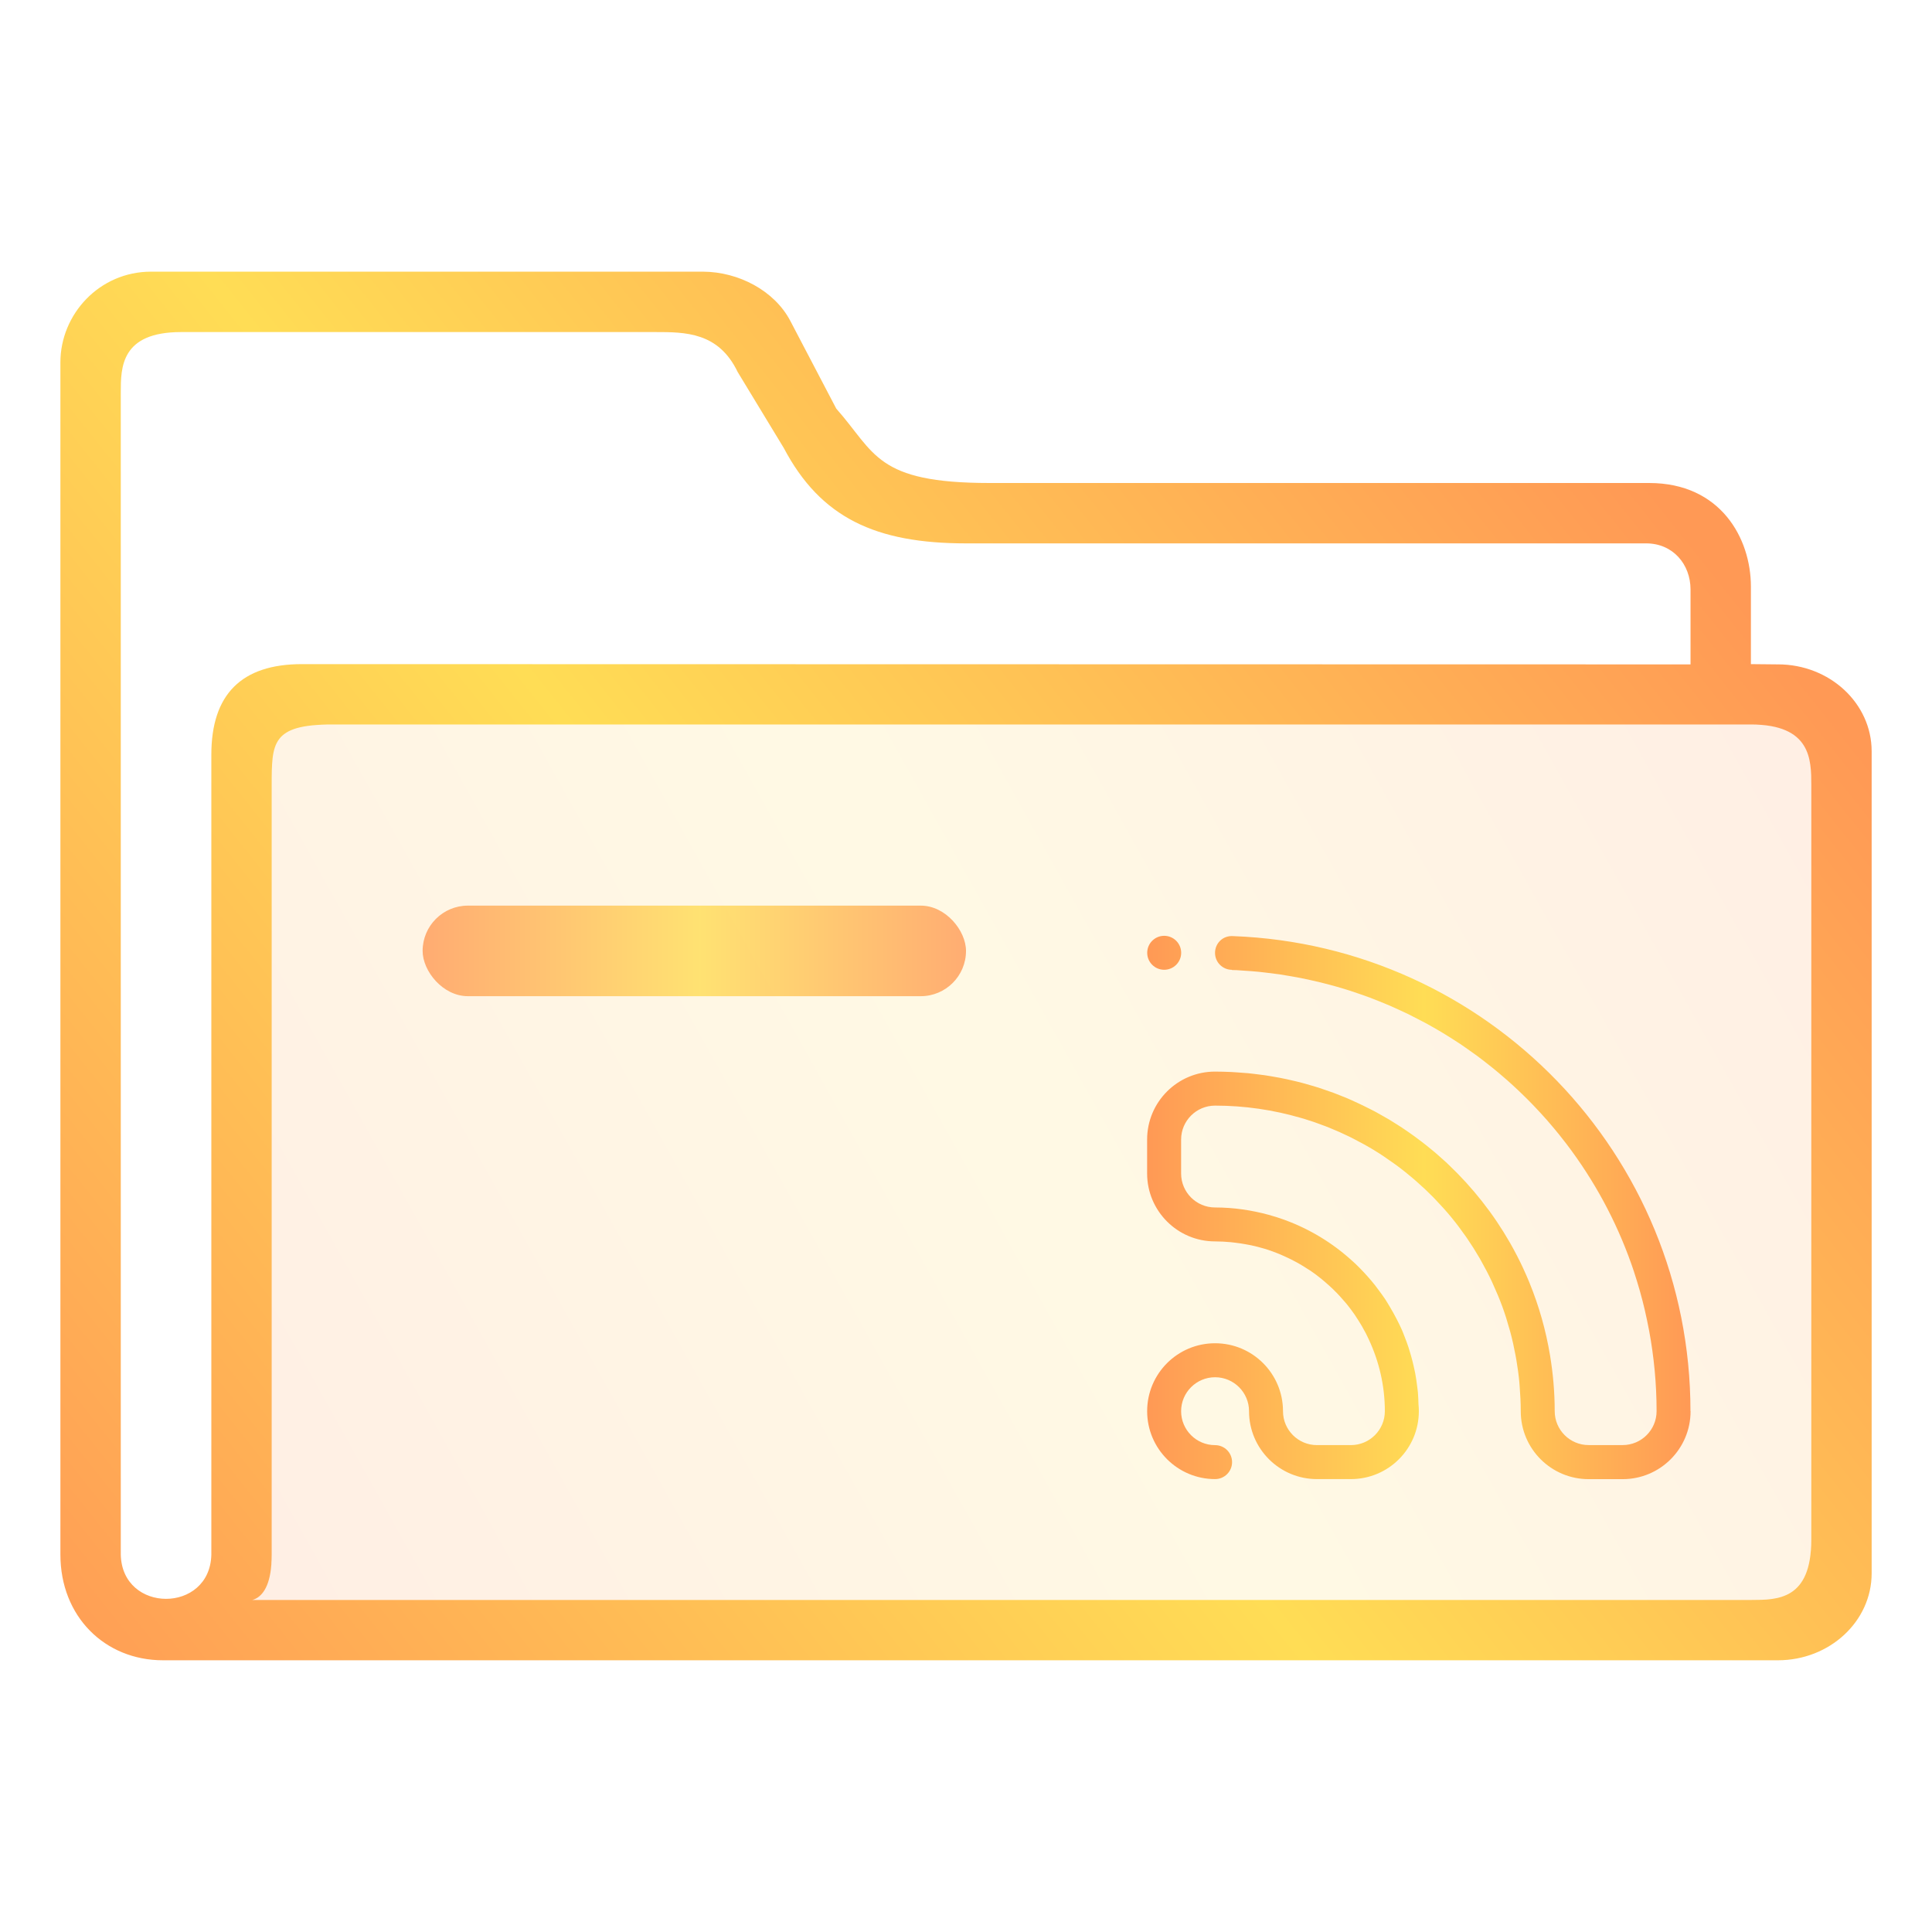 <?xml version="1.0" encoding="UTF-8" standalone="no"?>
<svg
   width="64"
   version="1.1"
   height="64"
   viewBox="0 0 64 64"
   id="svg16"
   sodipodi:docname="folder-podcast.svg"
   inkscape:version="1.3 (0e150ed6c4, 2023-07-21)"
   xmlns:inkscape="http://www.inkscape.org/namespaces/inkscape"
   xmlns:sodipodi="http://sodipodi.sourceforge.net/DTD/sodipodi-0.dtd"
   xmlns:xlink="http://www.w3.org/1999/xlink"
   xmlns="http://www.w3.org/2000/svg"
   xmlns:svg="http://www.w3.org/2000/svg"
   xmlns:rdf="http://www.w3.org/1999/02/22-rdf-syntax-ns#"
   xmlns:cc="http://creativecommons.org/ns#"
   xmlns:dc="http://purl.org/dc/elements/1.1/">
  <sodipodi:namedview
     pagecolor="#ffffff"
     bordercolor="#666666"
     borderopacity="1"
     objecttolerance="10"
     gridtolerance="10"
     guidetolerance="10"
     inkscape:pageopacity="0"
     inkscape:pageshadow="2"
     inkscape:window-width="1920"
     inkscape:window-height="994"
     id="namedview18"
     showgrid="true"
     inkscape:zoom="9.8124999"
     inkscape:cx="34.547771"
     inkscape:cy="31.541402"
     inkscape:window-x="0"
     inkscape:window-y="0"
     inkscape:window-maximized="1"
     inkscape:current-layer="layer1"
     inkscape:document-rotation="0"
     inkscape:showpageshadow="2"
     inkscape:pagecheckerboard="0"
     inkscape:deskcolor="#d1d1d1">
    <inkscape:grid
       type="xygrid"
       id="grid547"
       originx="0"
       originy="0"
       spacingy="1"
       spacingx="1"
       units="px"
       visible="true" />
  </sodipodi:namedview>
  <defs
     id="defs5455">
    <linearGradient
       inkscape:collect="always"
       id="linearGradient30880">
      <stop
         style="stop-color:#ff9955;stop-opacity:1"
         offset="0"
         id="stop30876" />
      <stop
         style="stop-color:#ffdd55;stop-opacity:1"
         offset="0.51"
         id="stop30882" />
      <stop
         style="stop-color:#ff9955;stop-opacity:1;"
         offset="1"
         id="stop30878" />
    </linearGradient>
    <linearGradient
       id="linearGradient4172">
      <stop
         style="stop-color:#ffccaa;stop-opacity:1"
         id="stop4174" />
      <stop
         offset="1"
         style="stop-color:#ff9955;stop-opacity:1"
         id="stop4176" />
    </linearGradient>
    <clipPath
       clipPathUnits="userSpaceOnUse"
       id="clipPath79425-9-5-3">
      <rect
         style="opacity:0.5;fill:#000000;fill-opacity:1;stroke:none;stroke-width:0.856;stroke-dasharray:none;stroke-opacity:1;paint-order:stroke fill markers"
         id="rect79427-1-9-6"
         width="26.418"
         height="29.038"
         x="-16.228"
         y="-6.485" />
    </clipPath>
    <clipPath
       clipPathUnits="userSpaceOnUse"
       id="clipPath79425-9-5-5">
      <rect
         style="opacity:0.5;fill:#000000;fill-opacity:1;stroke:none;stroke-width:0.856;stroke-dasharray:none;stroke-opacity:1;paint-order:stroke fill markers"
         id="rect79427-1-9-62"
         width="26.418"
         height="29.038"
         x="-16.228"
         y="-6.485" />
    </clipPath>
    <linearGradient
       inkscape:collect="always"
       xlink:href="#linearGradient30880"
       id="linearGradient17"
       x1="392.571"
       y1="536.798"
       x2="444.571"
       y2="507.798"
       gradientUnits="userSpaceOnUse"
       gradientTransform="translate(3e-5,-1.6e-4)" />
    <linearGradient
       inkscape:collect="always"
       xlink:href="#linearGradient30880"
       id="linearGradient4"
       gradientUnits="userSpaceOnUse"
       gradientTransform="translate(1,4.023)"
       x1="397.571"
       y1="511.275"
       x2="415.571"
       y2="511.275" />
    <linearGradient
       inkscape:collect="always"
       xlink:href="#linearGradient30880"
       id="linearGradient5"
       gradientUnits="userSpaceOnUse"
       gradientTransform="translate(-1e-5,-1.49e-4)"
       x1="386.38"
       y1="541.813"
       x2="439.2"
       y2="499.798" />
    <linearGradient
       inkscape:collect="always"
       xlink:href="#linearGradient30880"
       id="linearGradient2"
       x1="420.926"
       y1="521.21"
       x2="438.928"
       y2="521.21"
       gradientUnits="userSpaceOnUse"
       gradientTransform="translate(1.645,2.588)" />
  </defs>
  <g
     inkscape:label="Capa 1"
     inkscape:groupmode="layer"
     id="layer1"
     transform="translate(-384.571,-483.798)">
    <path
       inkscape:connector-curvature="0"
       id="fill-3"
       d="m 393.571,509.198 3e-5,26.355 c -0.093,0.571 -0.23,0.907 -0.644,1.245 l 49.644,-1e-5 c 1.258,0 2,-0.206 2,-1.994 v -25.506 c 0,-0.667 -0.334,-1.5 -1.9,-1.5 h -47.109 c -0.991,0 -1.991,0 -1.991,1.4 z"
       style="color:#1e92ff;opacity:0.4;fill:url(#linearGradient17);fill-opacity:0.4;fill-rule:nonzero;stroke:none;stroke-width:8.116"
       sodipodi:nodetypes="ccccccccc" />
    <rect
       x="398.571"
       y="513.798"
       width="18"
       height="3"
       ry="1.5"
       stroke-width="5.071"
       style="opacity:0.8;fill:url(#linearGradient4);paint-order:stroke markers fill"
       id="rect12-5-9-3-9-7-7-9"
       rx="1.5" />
    <path
       d="m 443.47,505.807 -0.898,-0.009 v -2.576 c -0.002,-1.589 -1,-3.424 -3.371,-3.424 h -21.847 c -3.782,0 -3.782,-1 -5.081,-2.464 l -1.527,-2.916 c -0.523,-0.988 -1.703,-1.616 -2.89,-1.621 h -18.284 c -1.712,0.002 -2.998,1.412 -3,3 l 10e-6,39.5 c 0,2.047 1.468,3.5 3.4,3.5 h 53.498 c 1.712,-0.002 3.1,-1.289 3.102,-2.877 v -27.237 c -0.002,-1.588 -1.389,-2.875 -3.102,-2.877 z m -54.898,29.491 v -38.5 c 7.7e-4,-0.826 0,-2 2,-2 h 15.7 c 1,0 2.1,0 2.736,1.324 l 1.526,2.515 c 1.22,2.311 3.038,3.161 6.038,3.161 l 22.53,-2e-5 c 0.891,4.4e-4 1.469,0.698 1.47,1.524 v 2.485 l -46,-0.009 c -2,0 -3,1 -3,3 v 26.5 c -0.045,1.952 -2.955,1.952 -3,0 z m 56,-0.5 c 0,2 -1.11,1.999 -2,2 h -50 c 0,0 1,0.344 1,-1.5 v -25.5 c 0,-1.388 0,-2 2,-2 h 47 c 2,0 1.999,1.174 2,2 z"
       id="path6-5-2-5-1"
       style="fill:url(#linearGradient5)"
       sodipodi:nodetypes="cccccccccccccccccccccccccccccccccccccccc" />
    <path
       d="m 440.573,530.548 c 0,1.242 -1.007,2.249 -2.25,2.249 h -1.125 c -1.243,0 -2.25,-1.007 -2.25,-2.249 0,-0.276 -0.015,-0.549 -0.036,-0.819 -0.003,-0.046 -0.006,-0.091 -0.01,-0.136 -0.024,-0.256 -0.059,-0.511 -0.102,-0.762 -0.008,-0.049 -0.018,-0.097 -0.027,-0.146 -0.047,-0.253 -0.102,-0.503 -0.168,-0.75 -0.009,-0.036 -0.02,-0.07 -0.03,-0.105 -0.07,-0.254 -0.148,-0.505 -0.238,-0.751 -8.6e-4,-0.003 -0.003,-0.008 -0.005,-0.012 -0.09,-0.247 -0.193,-0.489 -0.302,-0.727 -0.015,-0.035 -0.029,-0.069 -0.046,-0.103 -0.107,-0.227 -0.223,-0.448 -0.346,-0.666 -0.021,-0.038 -0.044,-0.076 -0.065,-0.115 -0.126,-0.216 -0.26,-0.428 -0.401,-0.634 -0.019,-0.028 -0.04,-0.057 -0.059,-0.084 -0.147,-0.21 -0.3,-0.415 -0.463,-0.612 -0.005,-0.006 -0.01,-0.012 -0.014,-0.018 -0.163,-0.197 -0.334,-0.385 -0.51,-0.569 -0.029,-0.031 -0.058,-0.062 -0.088,-0.092 -0.172,-0.175 -0.352,-0.344 -0.537,-0.506 -0.033,-0.029 -0.067,-0.06 -0.101,-0.088 -0.189,-0.161 -0.382,-0.317 -0.583,-0.464 -0.028,-0.021 -0.058,-0.04 -0.086,-0.061 -0.209,-0.15 -0.421,-0.295 -0.642,-0.429 -0.003,-0.002 -0.007,-0.005 -0.011,-0.007 -0.218,-0.132 -0.443,-0.254 -0.67,-0.371 -0.041,-0.021 -0.081,-0.043 -0.122,-0.062 -0.219,-0.108 -0.442,-0.206 -0.67,-0.299 -0.048,-0.019 -0.096,-0.039 -0.144,-0.057 -0.231,-0.089 -0.466,-0.171 -0.706,-0.244 -0.037,-0.011 -0.076,-0.021 -0.113,-0.032 -0.899,-0.261 -1.848,-0.404 -2.831,-0.404 -0.621,0 -1.125,0.503 -1.125,1.124 v 1.125 c 0,0.621 0.504,1.125 1.125,1.125 0.618,0 1.213,0.09 1.782,0.245 0.174,0.048 0.345,0.102 0.513,0.163 0.01,0.003 0.019,0.008 0.028,0.011 0.833,0.306 1.588,0.771 2.23,1.359 0.028,0.026 0.057,0.05 0.084,0.076 0.101,0.095 0.198,0.194 0.293,0.296 0.042,0.045 0.083,0.089 0.124,0.136 0.084,0.094 0.165,0.19 0.244,0.29 0.046,0.059 0.091,0.121 0.136,0.182 0.071,0.096 0.143,0.192 0.208,0.291 0.048,0.073 0.09,0.149 0.136,0.223 0.088,0.146 0.171,0.295 0.249,0.448 0.057,0.112 0.113,0.224 0.164,0.341 0.035,0.08 0.065,0.163 0.097,0.245 0.043,0.109 0.084,0.218 0.12,0.33 0.027,0.083 0.052,0.167 0.076,0.251 0.034,0.119 0.065,0.24 0.093,0.361 0.018,0.08 0.037,0.159 0.052,0.24 0.026,0.135 0.045,0.273 0.062,0.409 0.009,0.073 0.02,0.144 0.027,0.217 0.013,0.133 0.015,0.268 0.02,0.402 0.008,0.077 0.012,0.155 0.012,0.233 0,1.242 -1.007,2.249 -2.25,2.249 h -0.844 -0.281 c -1.242,0 -2.25,-1.007 -2.25,-2.249 0,-0.621 -0.504,-1.125 -1.125,-1.125 -0.621,0 -1.125,0.504 -1.125,1.125 0,0.621 0.504,1.124 1.125,1.124 0.311,0 0.563,0.252 0.563,0.563 0,0.311 -0.252,0.562 -0.563,0.562 -1.242,-6e-5 -2.25,-1.007 -2.25,-2.25 0,-1.243 1.007,-2.25 2.25,-2.25 1.243,0 2.25,1.007 2.25,2.25 0,0.621 0.503,1.124 1.124,1.124 h 0.281 0.844 c 0.621,0 1.125,-0.503 1.125,-1.124 0,-0.852 -0.195,-1.657 -0.534,-2.381 -0.029,-0.062 -0.057,-0.124 -0.089,-0.185 -0.042,-0.082 -0.086,-0.162 -0.132,-0.241 -0.034,-0.06 -0.071,-0.119 -0.107,-0.177 -0.046,-0.074 -0.093,-0.148 -0.142,-0.219 -0.076,-0.109 -0.156,-0.215 -0.238,-0.319 -0.049,-0.061 -0.101,-0.118 -0.152,-0.177 -0.061,-0.069 -0.122,-0.139 -0.186,-0.205 -0.052,-0.053 -0.105,-0.106 -0.159,-0.158 -0.069,-0.066 -0.141,-0.129 -0.213,-0.192 -0.046,-0.04 -0.091,-0.081 -0.139,-0.119 -0.12,-0.097 -0.243,-0.191 -0.37,-0.278 -0.037,-0.025 -0.076,-0.046 -0.114,-0.071 -0.099,-0.064 -0.2,-0.127 -0.303,-0.185 -0.053,-0.029 -0.107,-0.057 -0.16,-0.085 -0.098,-0.051 -0.198,-0.099 -0.299,-0.144 -0.05,-0.022 -0.098,-0.045 -0.149,-0.066 -0.15,-0.061 -0.302,-0.118 -0.457,-0.167 -0.019,-0.006 -0.038,-0.01 -0.058,-0.016 -0.14,-0.042 -0.283,-0.08 -0.428,-0.11 -0.054,-0.011 -0.109,-0.021 -0.164,-0.031 -0.117,-0.022 -0.237,-0.04 -0.356,-0.054 -0.052,-0.007 -0.102,-0.012 -0.155,-0.018 -0.172,-0.016 -0.345,-0.026 -0.521,-0.026 -1.242,-5e-5 -2.25,-1.008 -2.25,-2.25 v -1.125 c 0,-1.243 1.007,-2.25 2.25,-2.25 0.183,0 0.364,0.006 0.545,0.014 0.065,0.003 0.131,0.009 0.197,0.013 0.12,0.008 0.241,0.016 0.36,0.027 0.063,0.007 0.124,0.014 0.185,0.021 0.119,0.014 0.238,0.028 0.356,0.045 0.07,0.01 0.141,0.022 0.211,0.034 0.1,0.017 0.199,0.034 0.299,0.053 0.08,0.016 0.159,0.032 0.238,0.049 0.103,0.022 0.206,0.046 0.308,0.071 0.068,0.017 0.136,0.034 0.204,0.052 0.1,0.027 0.2,0.056 0.299,0.085 0.072,0.021 0.145,0.043 0.217,0.065 0.092,0.029 0.182,0.061 0.273,0.093 0.079,0.027 0.158,0.053 0.236,0.083 0.078,0.029 0.155,0.061 0.232,0.091 0.084,0.034 0.169,0.066 0.252,0.102 0.072,0.031 0.141,0.064 0.213,0.096 0.179,0.081 0.354,0.166 0.528,0.255 0.054,0.028 0.109,0.055 0.163,0.084 0.091,0.049 0.181,0.101 0.271,0.153 0.058,0.033 0.117,0.065 0.175,0.1 0.093,0.056 0.184,0.114 0.276,0.172 0.05,0.032 0.1,0.063 0.15,0.096 0.089,0.059 0.177,0.119 0.263,0.18 0.056,0.039 0.112,0.079 0.167,0.119 0.08,0.058 0.158,0.117 0.236,0.177 0.055,0.042 0.109,0.084 0.162,0.127 0.083,0.067 0.165,0.134 0.247,0.202 0.043,0.037 0.085,0.073 0.127,0.11 0.087,0.077 0.175,0.153 0.26,0.232 0.028,0.026 0.055,0.052 0.083,0.079 0.795,0.754 1.482,1.622 2.031,2.58 0.007,0.011 0.013,0.024 0.02,0.035 0.073,0.129 0.144,0.259 0.212,0.391 0.009,0.017 0.017,0.034 0.026,0.051 0.069,0.134 0.135,0.269 0.198,0.407 0.002,0.007 0.006,0.014 0.009,0.021 0.066,0.144 0.13,0.289 0.19,0.437 0,5.9e-4 0,9.2e-4 6.1e-4,0.002 0.31,0.76 0.539,1.562 0.677,2.394 0.1,0.602 0.155,1.22 0.155,1.85 0,0.621 0.504,1.124 1.125,1.124 h 1.125 c 0.621,0 1.125,-0.503 1.125,-1.124 0,-0.911 -0.087,-1.801 -0.247,-2.665 -0.002,-0.01 -0.003,-0.019 -0.006,-0.029 -0.04,-0.211 -0.084,-0.421 -0.132,-0.629 -0.002,-0.008 -0.003,-0.016 -0.005,-0.024 -0.047,-0.2 -0.098,-0.399 -0.153,-0.595 -0.007,-0.026 -0.014,-0.052 -0.022,-0.078 -0.056,-0.196 -0.115,-0.389 -0.179,-0.582 -9e-4,-0.003 -0.002,-0.009 -0.003,-0.013 -0.481,-1.448 -1.182,-2.795 -2.064,-4.002 -0.002,-0.005 -0.005,-0.008 -0.008,-0.012 -0.11,-0.151 -0.224,-0.298 -0.341,-0.445 -0.023,-0.029 -0.045,-0.059 -0.069,-0.088 -0.108,-0.134 -0.219,-0.266 -0.332,-0.397 -0.032,-0.037 -0.065,-0.074 -0.097,-0.112 -0.113,-0.128 -0.23,-0.254 -0.347,-0.378 -0.032,-0.034 -0.065,-0.069 -0.098,-0.103 -0.114,-0.119 -0.231,-0.235 -0.349,-0.349 -0.044,-0.043 -0.088,-0.084 -0.132,-0.127 -0.116,-0.11 -0.235,-0.218 -0.355,-0.325 -0.044,-0.039 -0.088,-0.077 -0.133,-0.115 -0.119,-0.104 -0.239,-0.206 -0.363,-0.305 -0.057,-0.046 -0.113,-0.089 -0.171,-0.135 -0.115,-0.09 -0.231,-0.182 -0.35,-0.269 -0.059,-0.043 -0.119,-0.084 -0.179,-0.127 -0.123,-0.088 -0.246,-0.176 -0.371,-0.26 -0.028,-0.018 -0.054,-0.035 -0.082,-0.053 -0.318,-0.209 -0.643,-0.407 -0.978,-0.591 -0.018,-0.01 -0.035,-0.021 -0.053,-0.03 -0.1,-0.054 -0.202,-0.105 -0.303,-0.158 -0.104,-0.054 -0.207,-0.108 -0.313,-0.16 -0.099,-0.048 -0.201,-0.094 -0.301,-0.14 -0.102,-0.047 -0.203,-0.093 -0.306,-0.138 -0.109,-0.047 -0.219,-0.091 -0.329,-0.136 -0.105,-0.043 -0.208,-0.084 -0.314,-0.124 -0.101,-0.038 -0.203,-0.074 -0.305,-0.109 -0.119,-0.042 -0.239,-0.083 -0.359,-0.122 -0.096,-0.031 -0.194,-0.061 -0.292,-0.09 -0.121,-0.037 -0.243,-0.07 -0.365,-0.103 -0.105,-0.028 -0.211,-0.056 -0.317,-0.082 -0.118,-0.029 -0.237,-0.056 -0.356,-0.082 -0.108,-0.024 -0.216,-0.047 -0.326,-0.069 -0.124,-0.024 -0.25,-0.046 -0.376,-0.067 -0.102,-0.018 -0.204,-0.035 -0.307,-0.051 -0.149,-0.021 -0.3,-0.039 -0.45,-0.057 -0.082,-0.009 -0.162,-0.02 -0.244,-0.028 -0.169,-0.017 -0.34,-0.028 -0.51,-0.039 -0.07,-0.005 -0.14,-0.011 -0.211,-0.015 -0.056,-0.002 -0.112,-0.002 -0.168,-0.005 v -0.007 c -0.142,-9e-4 -0.283,-0.056 -0.392,-0.164 -0.219,-0.219 -0.219,-0.576 0,-0.795 0.12,-0.12 0.28,-0.168 0.436,-0.157 8.419,0.316 15.149,7.237 15.149,15.734 z M 423.136,515.923 c -0.31,0 -0.562,-0.252 -0.562,-0.562 0,-0.311 0.252,-0.563 0.562,-0.563 0.311,0 0.563,0.252 0.563,0.563 0,0.31 -0.252,0.562 -0.563,0.562 z"
       id="path2-36-3-4-9-9-3"
       style="fill:url(#linearGradient2);stroke-width:0.035" />
  </g>
</svg>
